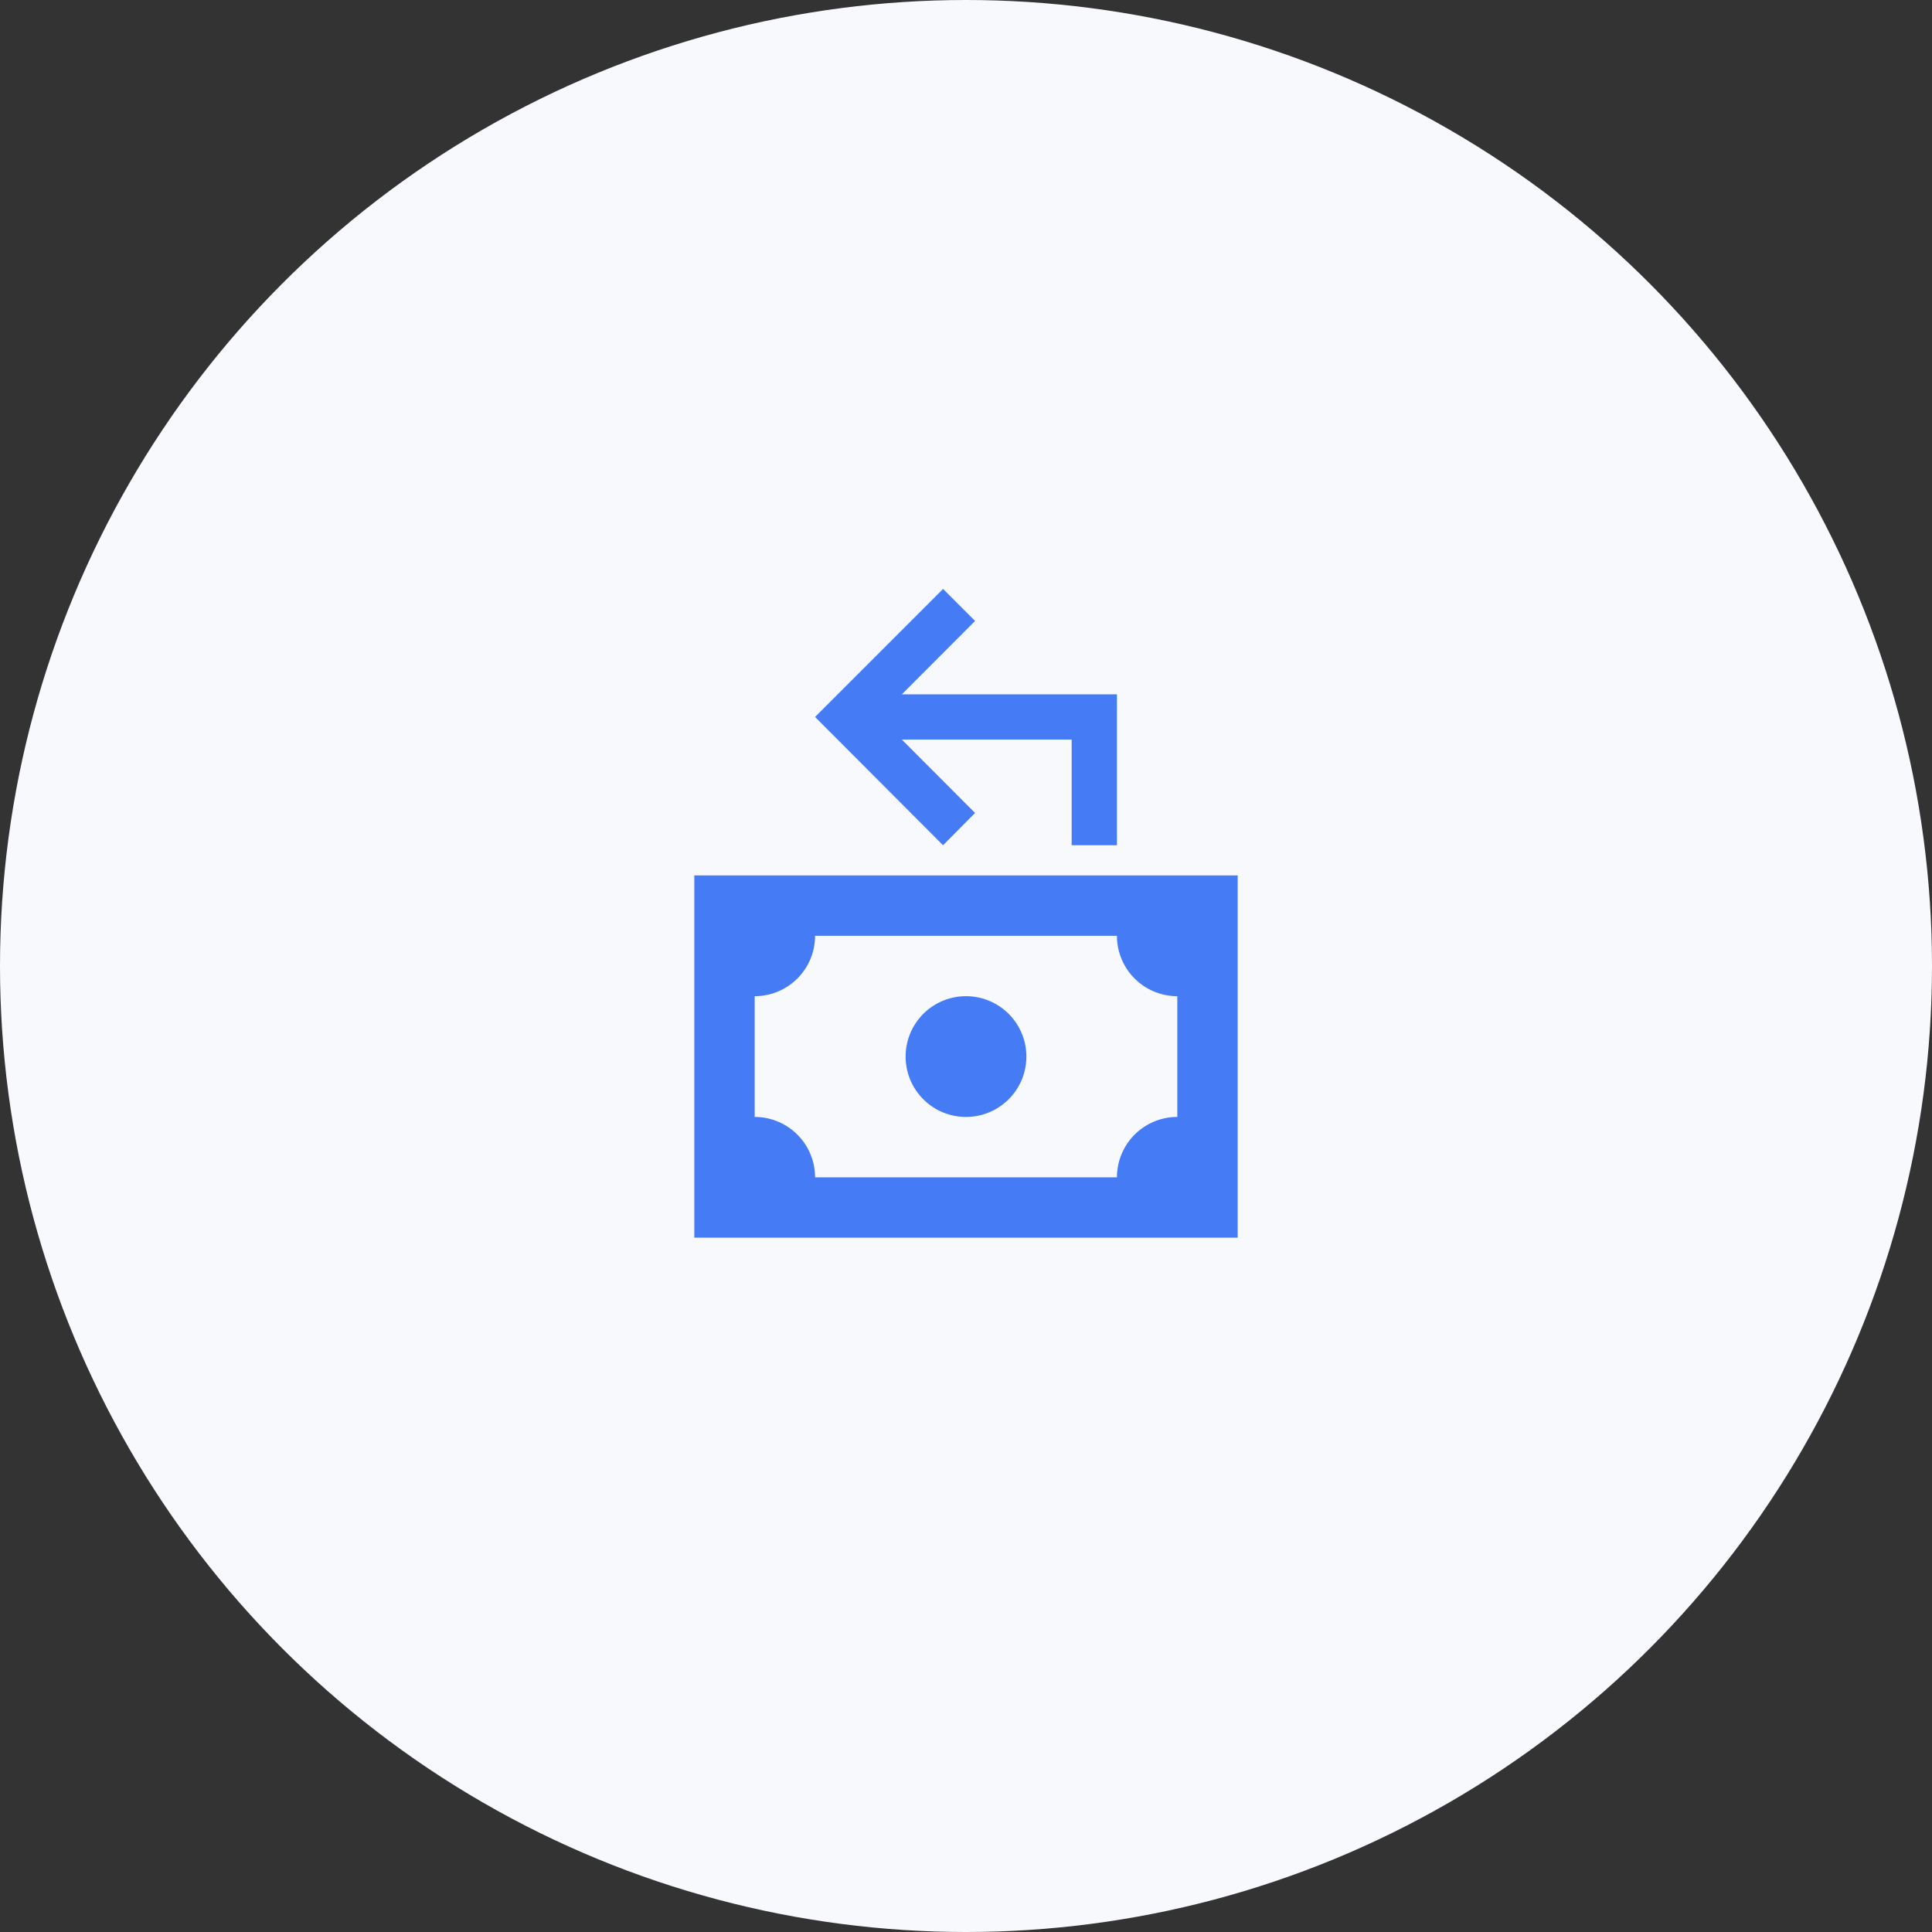 <svg width="64" height="64" fill="none" xmlns="http://www.w3.org/2000/svg"><rect width="100%" height="100%" fill="#333333" stroke="none"/><circle cx="32" cy="32" r="32" fill="#F8F9FC"/><path d="M23 29h18v12H23V29zm9 4a2 2 0 110 4 2 2 0 010-4zm-5-2a2 2 0 01-2 2v4a2 2 0 012 2h10a2 2 0 012-2v-4a2 2 0 01-2-2H27zm10-8v5h-1.5v-3.5h-5.625l2.425 2.43L31.24 28 27 23.75l4.24-4.24 1.06 1.06L29.875 23H37z" fill="#467BF6"/></svg>
